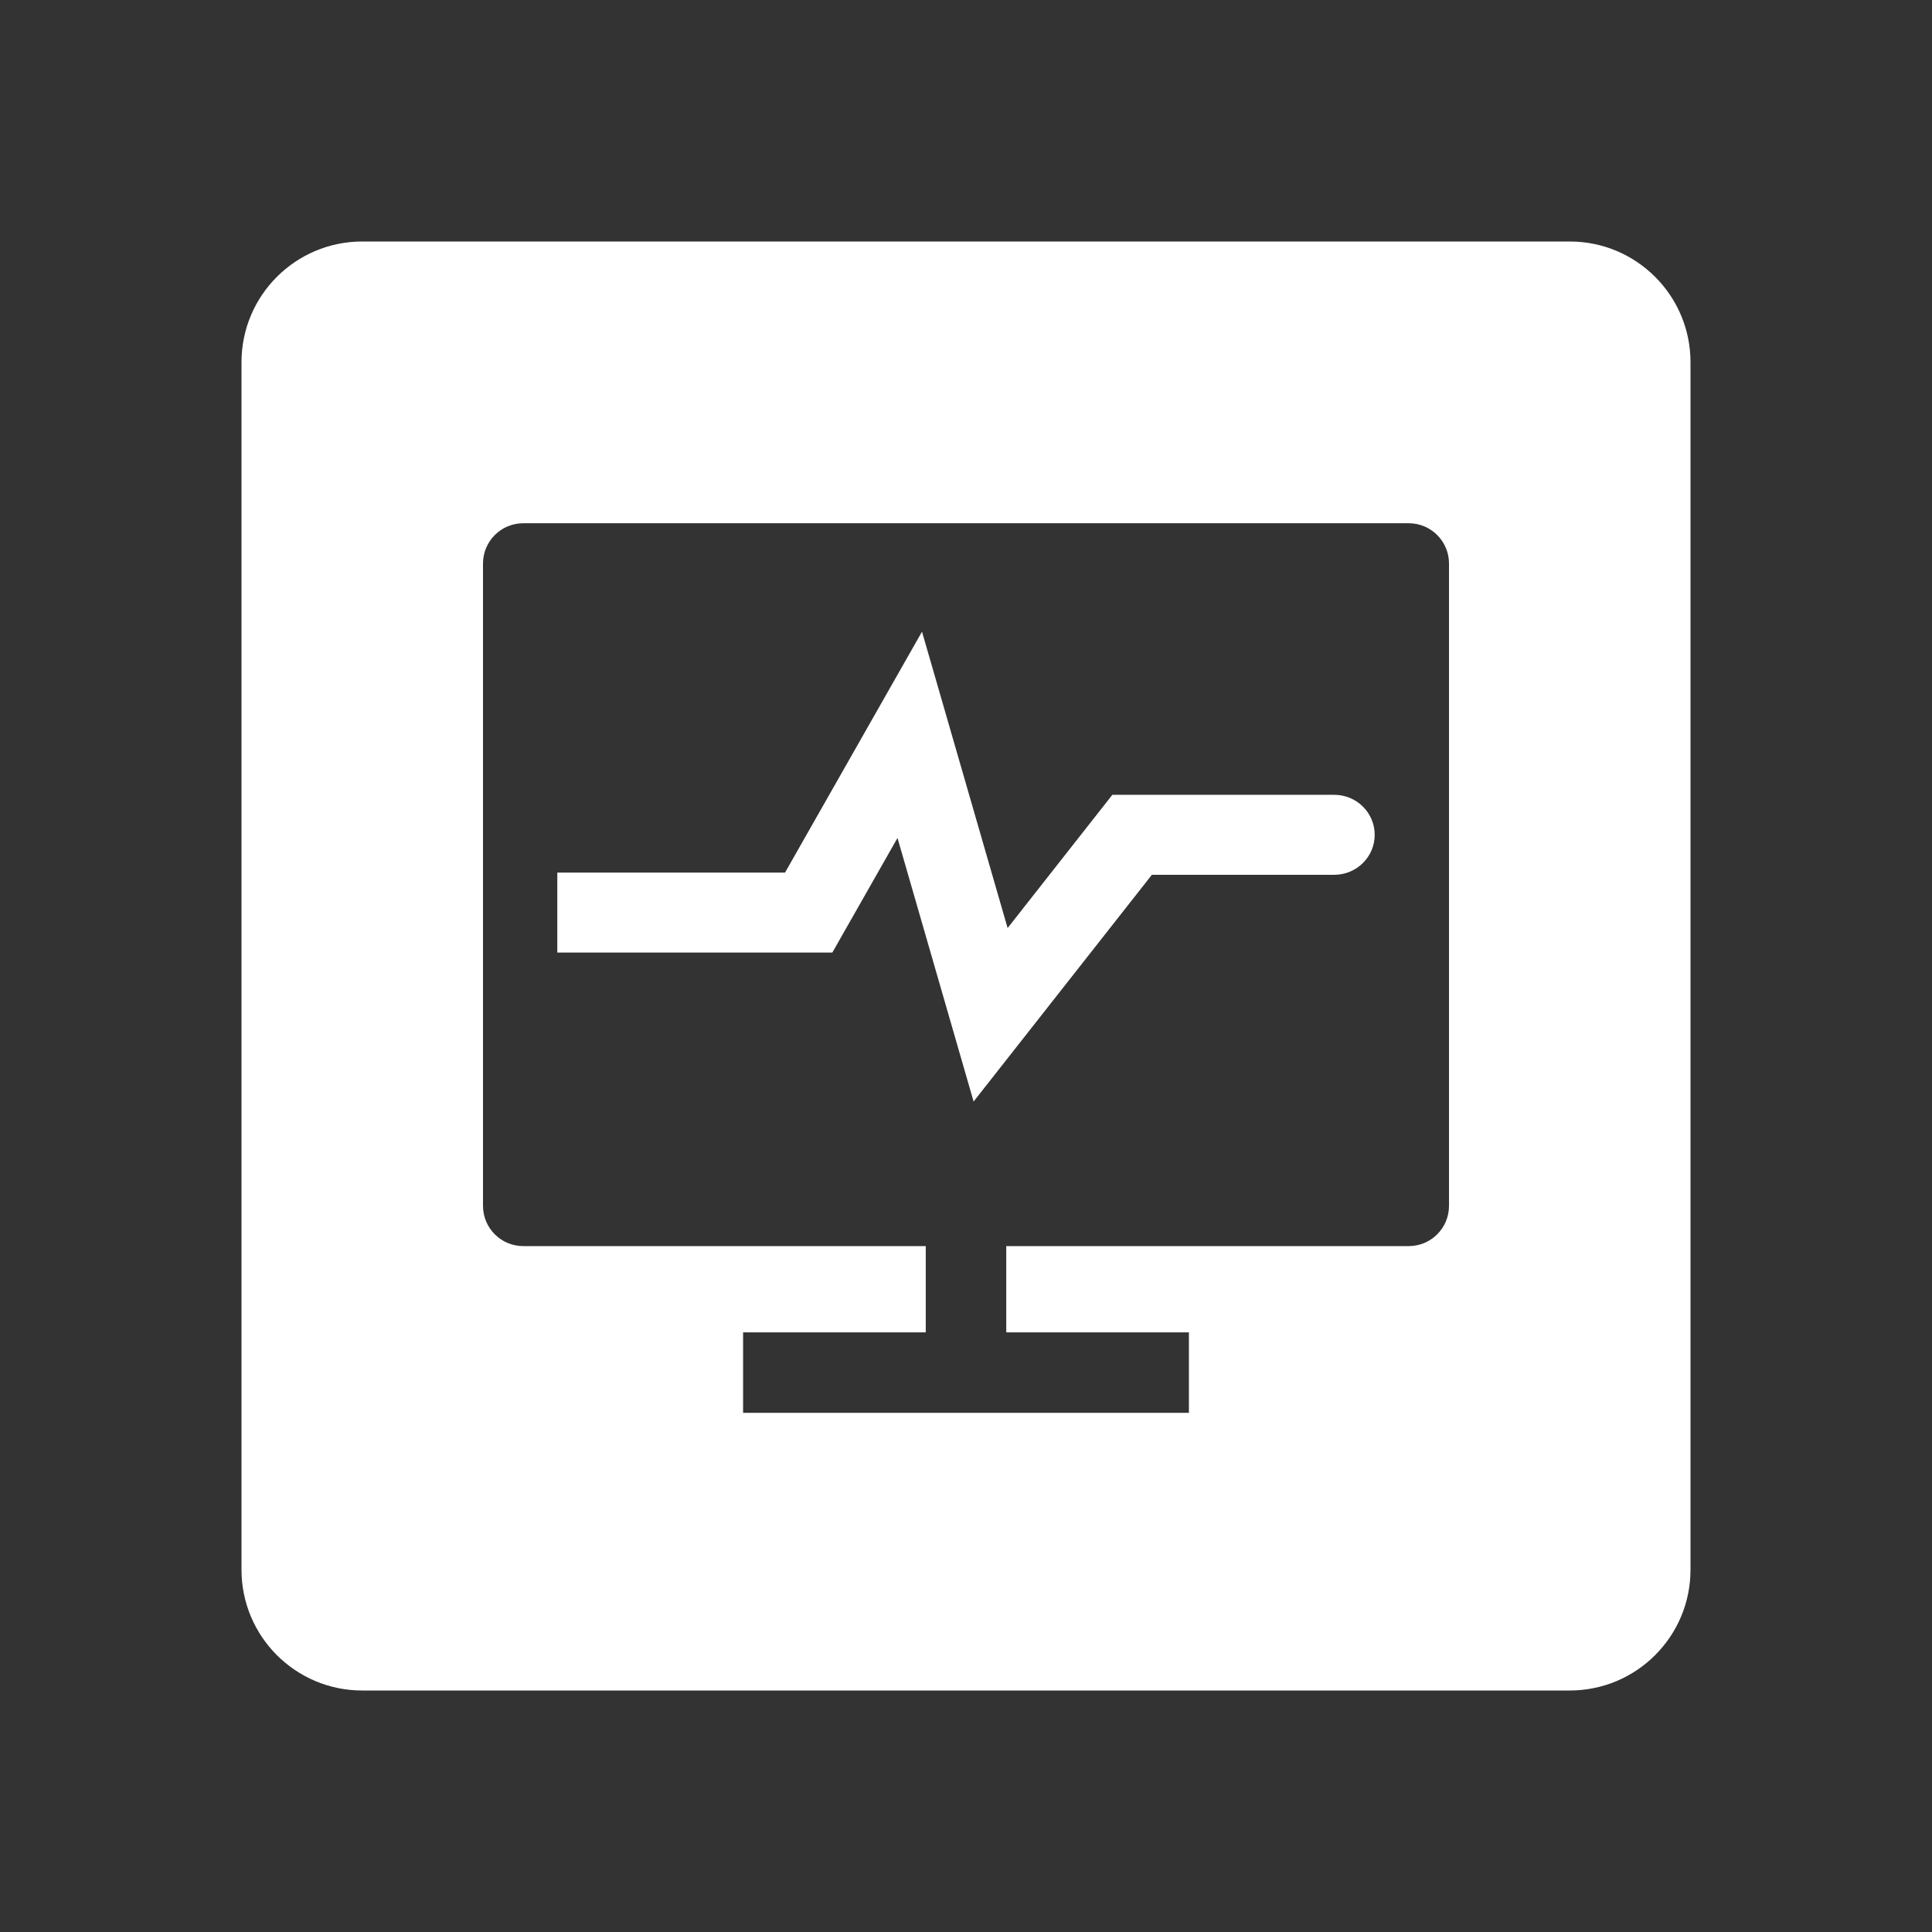 <svg width="48" height="48" viewBox="0 0 48 48" fill="none" xmlns="http://www.w3.org/2000/svg">
<g clip-path="url(#clip0_2213_3151)">
<path fill-rule="evenodd" clip-rule="evenodd" d="M13 13C12.448 13 12 13.448 12 14V29.959C12 30.512 12.448 30.959 13 30.959H23V33.102H18.462V35.102H29.538V33.102H25V30.959H35C35.552 30.959 36 30.512 36 29.959V14C36 13.448 35.552 13 35 13H13ZM22.907 15.694L19.504 21.679H13.846V23.666H20.679L22.298 20.819L24.189 27.367L28.618 21.734H33.149C33.704 21.734 34.154 21.289 34.154 20.741C34.154 20.192 33.704 19.747 33.149 19.747H27.636L25.034 23.057L22.907 15.694Z" fill="#333333"/>
<path fill-rule="evenodd" clip-rule="evenodd" d="M48 0H0V48H48V0ZM9 6C7.343 6 6 7.343 6 9V39C6 40.657 7.343 42 9 42H39C40.657 42 42 40.657 42 39V9C42 7.343 40.657 6 39 6H9Z" fill="#333333"/>
</g>
<defs>
<clipPath id="clip0_2213_3151">
<rect width="48" height="48" fill="white"/>
</clipPath>
</defs>
</svg>
